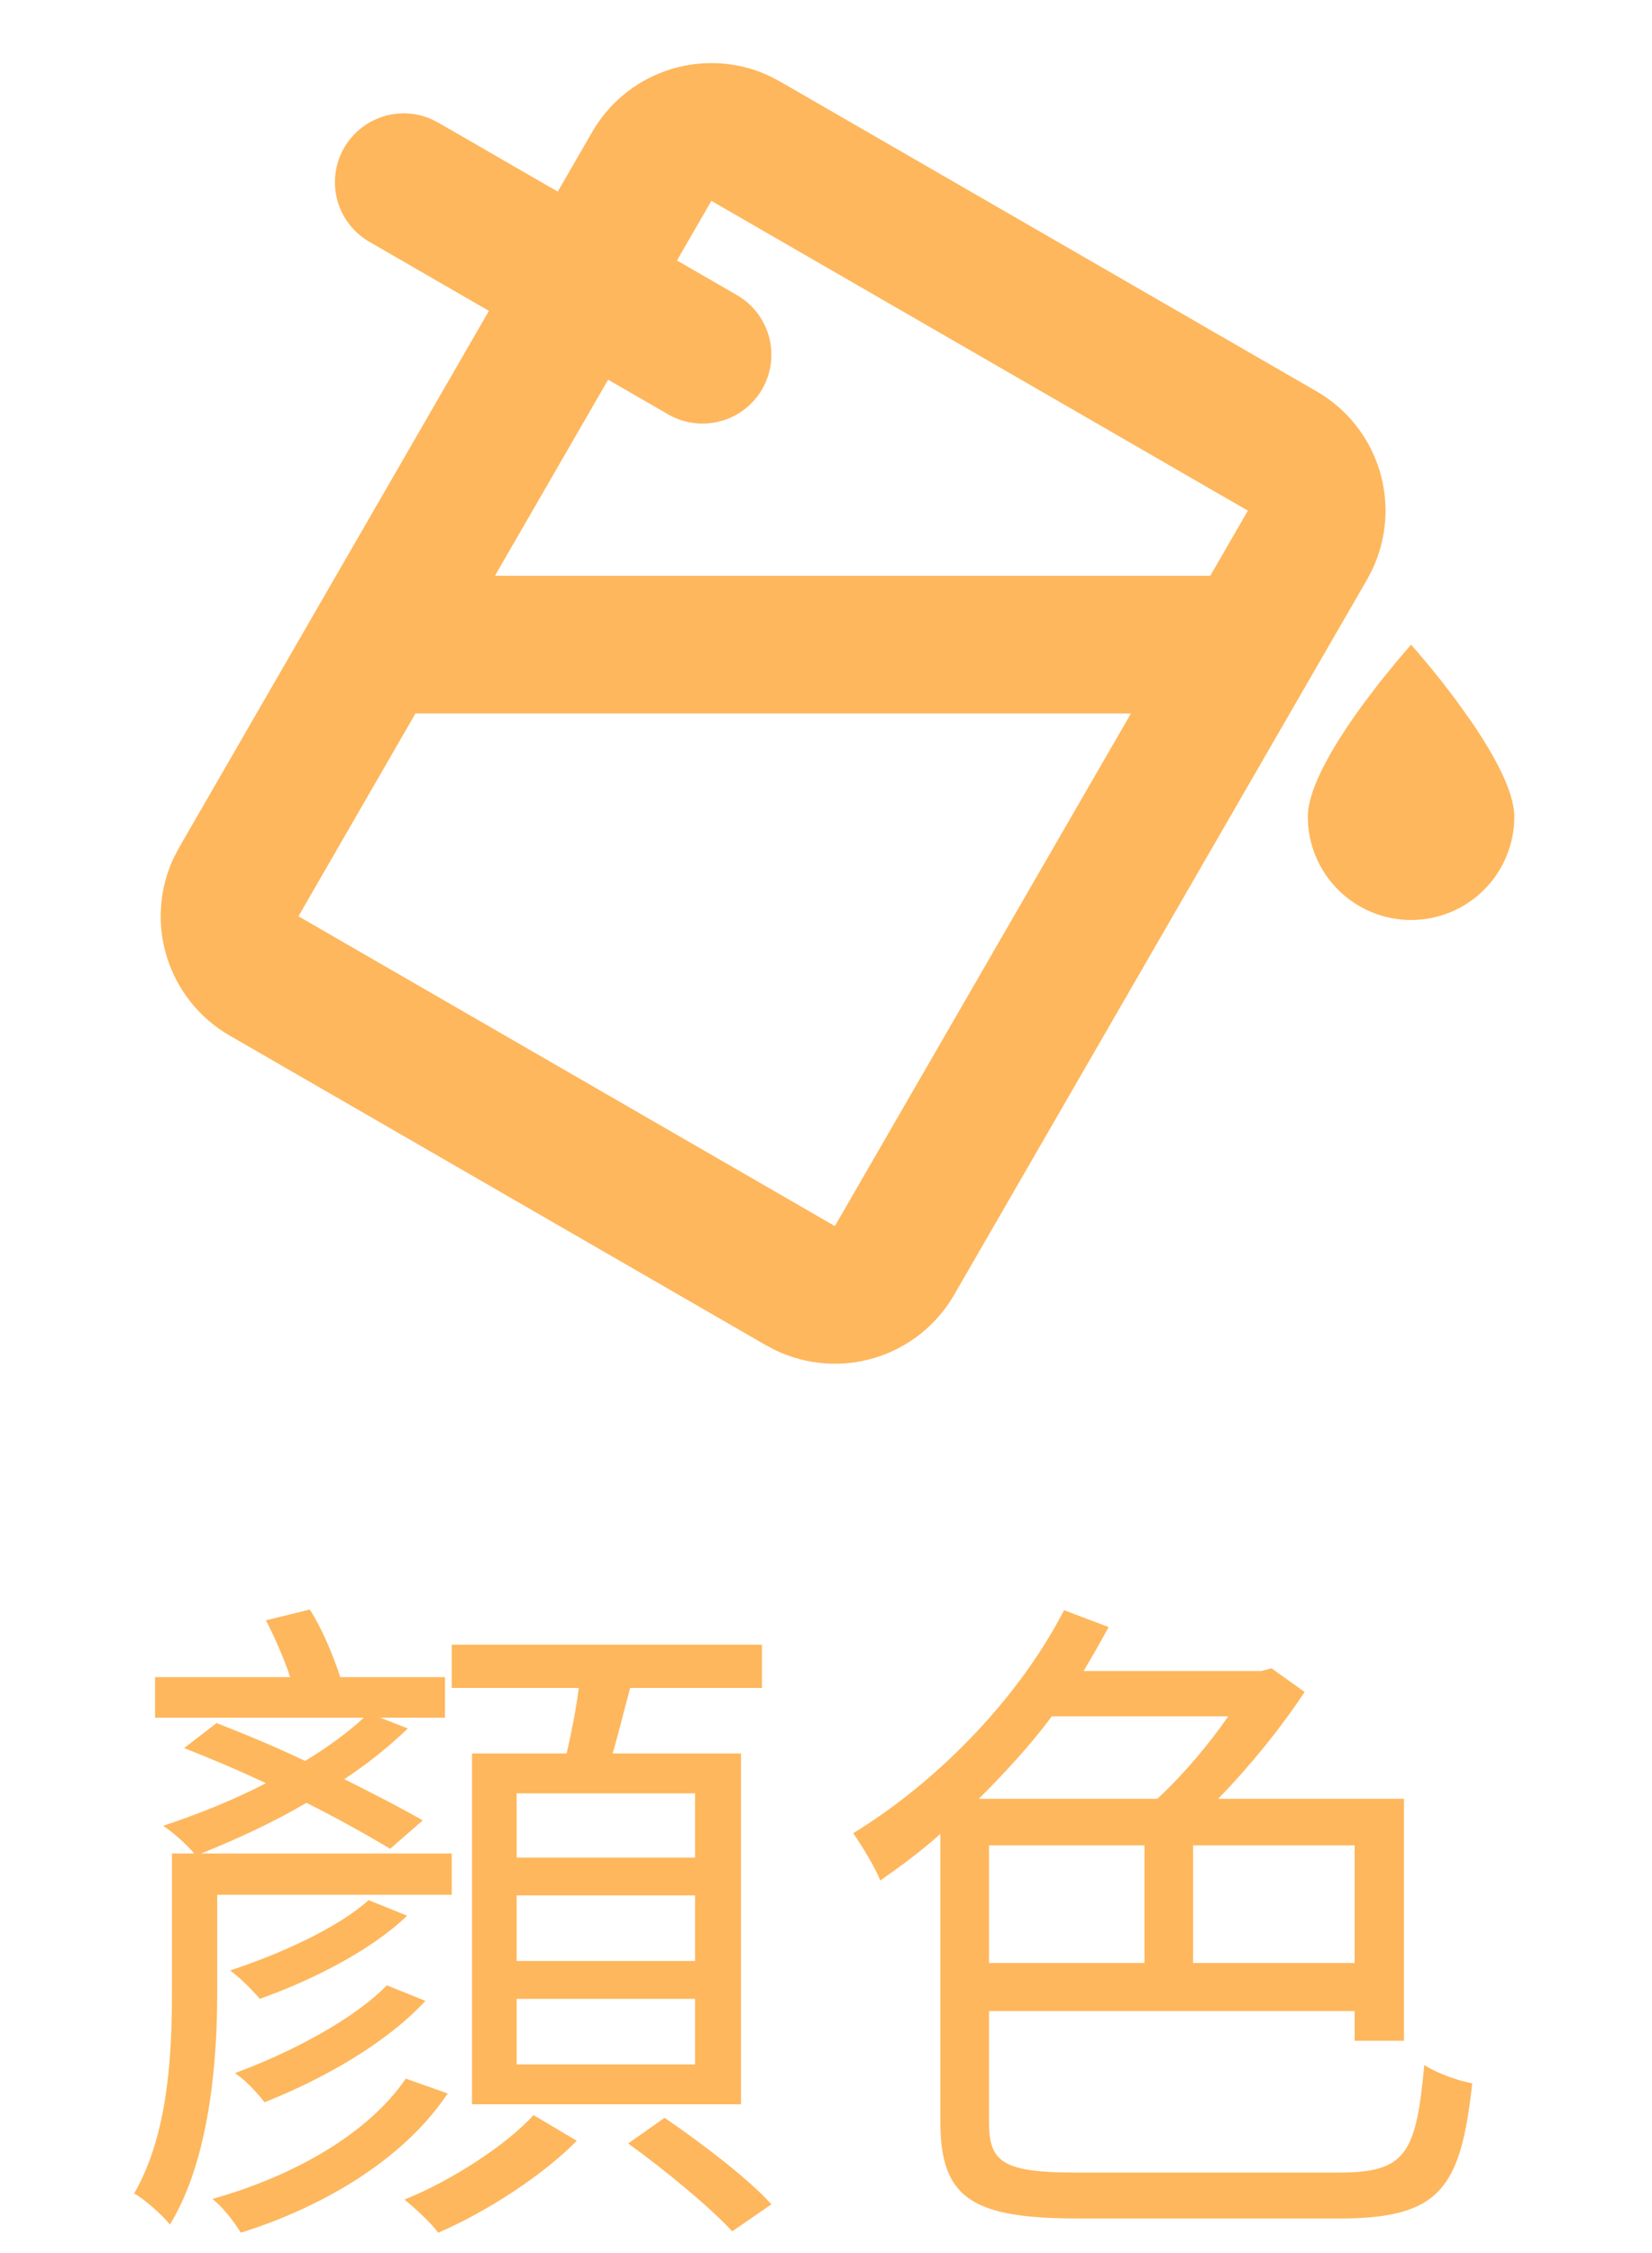 <svg width="44" height="60" viewBox="0 0 44 60" fill="none" xmlns="http://www.w3.org/2000/svg">
<path d="M18.512 49.468V47.758H13.76V49.468H18.512ZM18.512 52.222V50.476H13.76V52.222H18.512ZM18.512 54.976V53.23H13.76V54.976H18.512ZM12.572 46.696H15.092C15.218 46.156 15.344 45.508 15.416 44.95H12.032V43.798H20.294V44.95H16.784C16.622 45.544 16.478 46.156 16.316 46.696H19.736V56.038H12.572V46.696ZM5.786 50.458V53.05C5.786 54.886 5.588 57.496 4.526 59.242C4.328 58.99 3.842 58.558 3.572 58.414C4.49 56.83 4.58 54.67 4.58 53.05V49.36H5.174C4.976 49.126 4.598 48.784 4.346 48.622C5.264 48.316 6.218 47.938 7.082 47.488C6.326 47.128 5.588 46.822 4.904 46.552L5.768 45.886C6.506 46.174 7.334 46.516 8.126 46.894C8.72 46.534 9.242 46.156 9.692 45.742H4.13V44.662H7.73C7.568 44.176 7.316 43.6 7.082 43.15L8.252 42.862C8.594 43.402 8.882 44.104 9.062 44.662H11.852V45.742H10.124L10.862 46.03C10.376 46.498 9.8 46.966 9.17 47.38C9.962 47.776 10.7 48.154 11.258 48.478L10.394 49.234C9.818 48.892 9.026 48.442 8.162 48.01C7.244 48.55 6.254 49 5.354 49.36H12.032V50.458H5.786ZM10.304 52.87L11.33 53.284C10.286 54.418 8.594 55.372 7.046 55.984C6.848 55.732 6.542 55.39 6.254 55.21C7.712 54.67 9.386 53.806 10.304 52.87ZM9.818 50.602L10.844 51.016C9.872 51.952 8.288 52.744 6.92 53.23C6.722 52.996 6.398 52.672 6.128 52.474C7.442 52.042 8.972 51.358 9.818 50.602ZM10.808 55.354L11.924 55.75C10.808 57.424 8.756 58.72 6.416 59.458C6.236 59.17 5.948 58.792 5.66 58.558C7.838 57.946 9.818 56.812 10.808 55.354ZM14.21 56.326L15.362 57.01C14.462 57.928 12.968 58.9 11.672 59.458C11.474 59.188 11.06 58.81 10.772 58.576C12.068 58.054 13.508 57.1 14.21 56.326ZM16.73 57.082L17.702 56.398C18.674 57.064 19.934 58.018 20.546 58.702L19.502 59.422C18.908 58.774 17.684 57.766 16.73 57.082ZM32.714 45.706H28.016C27.44 46.48 26.756 47.218 26.072 47.902H30.824C31.49 47.29 32.192 46.462 32.714 45.706ZM36.08 52.276V49.144H31.778V52.276H36.08ZM26.342 49.144V52.276H30.482V49.144H26.342ZM28.664 57.856H35.666C37.448 57.856 37.718 57.352 37.934 54.994C38.276 55.21 38.816 55.408 39.212 55.48C38.906 58.27 38.366 59.08 35.666 59.08H28.754C25.928 59.08 25.046 58.576 25.046 56.506V48.838C24.524 49.306 23.984 49.702 23.444 50.08C23.336 49.774 22.94 49.126 22.724 48.82C24.902 47.488 27.098 45.292 28.34 42.88L29.528 43.33C29.312 43.726 29.096 44.104 28.862 44.5H33.596L33.866 44.428L34.748 45.058C34.118 46.012 33.29 47.038 32.444 47.902H37.394V54.346H36.08V53.554H26.342V56.524C26.342 57.586 26.72 57.856 28.664 57.856Z" fill="#FEB75D"/>
<path d="M20.528 2.04L20.781 2.174L35.07 10.424C35.869 10.885 36.464 11.631 36.738 12.512C37.011 13.393 36.943 14.345 36.545 15.177L36.412 15.432L25.412 34.484C24.95 35.283 24.205 35.879 23.323 36.152C22.442 36.426 21.491 36.357 20.658 35.96L20.403 35.826L6.114 27.576C5.315 27.115 4.719 26.369 4.445 25.487C4.171 24.606 4.24 23.654 4.638 22.821L4.772 22.568L13.022 8.279L9.847 6.445C9.439 6.213 9.135 5.833 8.999 5.383C8.863 4.934 8.905 4.449 9.115 4.03C9.326 3.61 9.69 3.287 10.131 3.128C10.573 2.968 11.059 2.984 11.489 3.173L11.68 3.27L14.855 5.103L15.772 3.516C16.207 2.76 16.898 2.185 17.719 1.892C18.541 1.6 19.44 1.61 20.255 1.921L20.528 2.04ZM30.118 19H11.066L7.949 24.401L22.236 32.651L30.122 19H30.118ZM37.222 17.588L37.583 17.167L37.722 17.326L38.086 17.757L38.41 18.16L38.771 18.633L39.145 19.154C39.765 20.05 40.333 21.061 40.333 21.75C40.333 22.479 40.043 23.179 39.528 23.694C39.012 24.21 38.312 24.5 37.583 24.5C36.854 24.5 36.154 24.21 35.639 23.694C35.123 23.179 34.833 22.479 34.833 21.75C34.833 20.921 35.651 19.632 36.395 18.633L36.756 18.16L37.222 17.588ZM18.947 5.349L18.031 6.937L19.618 7.853C19.828 7.973 20.013 8.133 20.161 8.324C20.309 8.515 20.418 8.733 20.482 8.967C20.545 9.2 20.561 9.444 20.53 9.683C20.499 9.923 20.421 10.154 20.3 10.364C20.179 10.573 20.018 10.757 19.826 10.903C19.634 11.05 19.415 11.158 19.181 11.219C18.947 11.281 18.703 11.296 18.464 11.263C18.224 11.231 17.994 11.151 17.785 11.029L16.197 10.112L13.183 15.333H32.235L33.236 13.599L18.947 5.349Z" fill="#FEB75D"/>
</svg>
